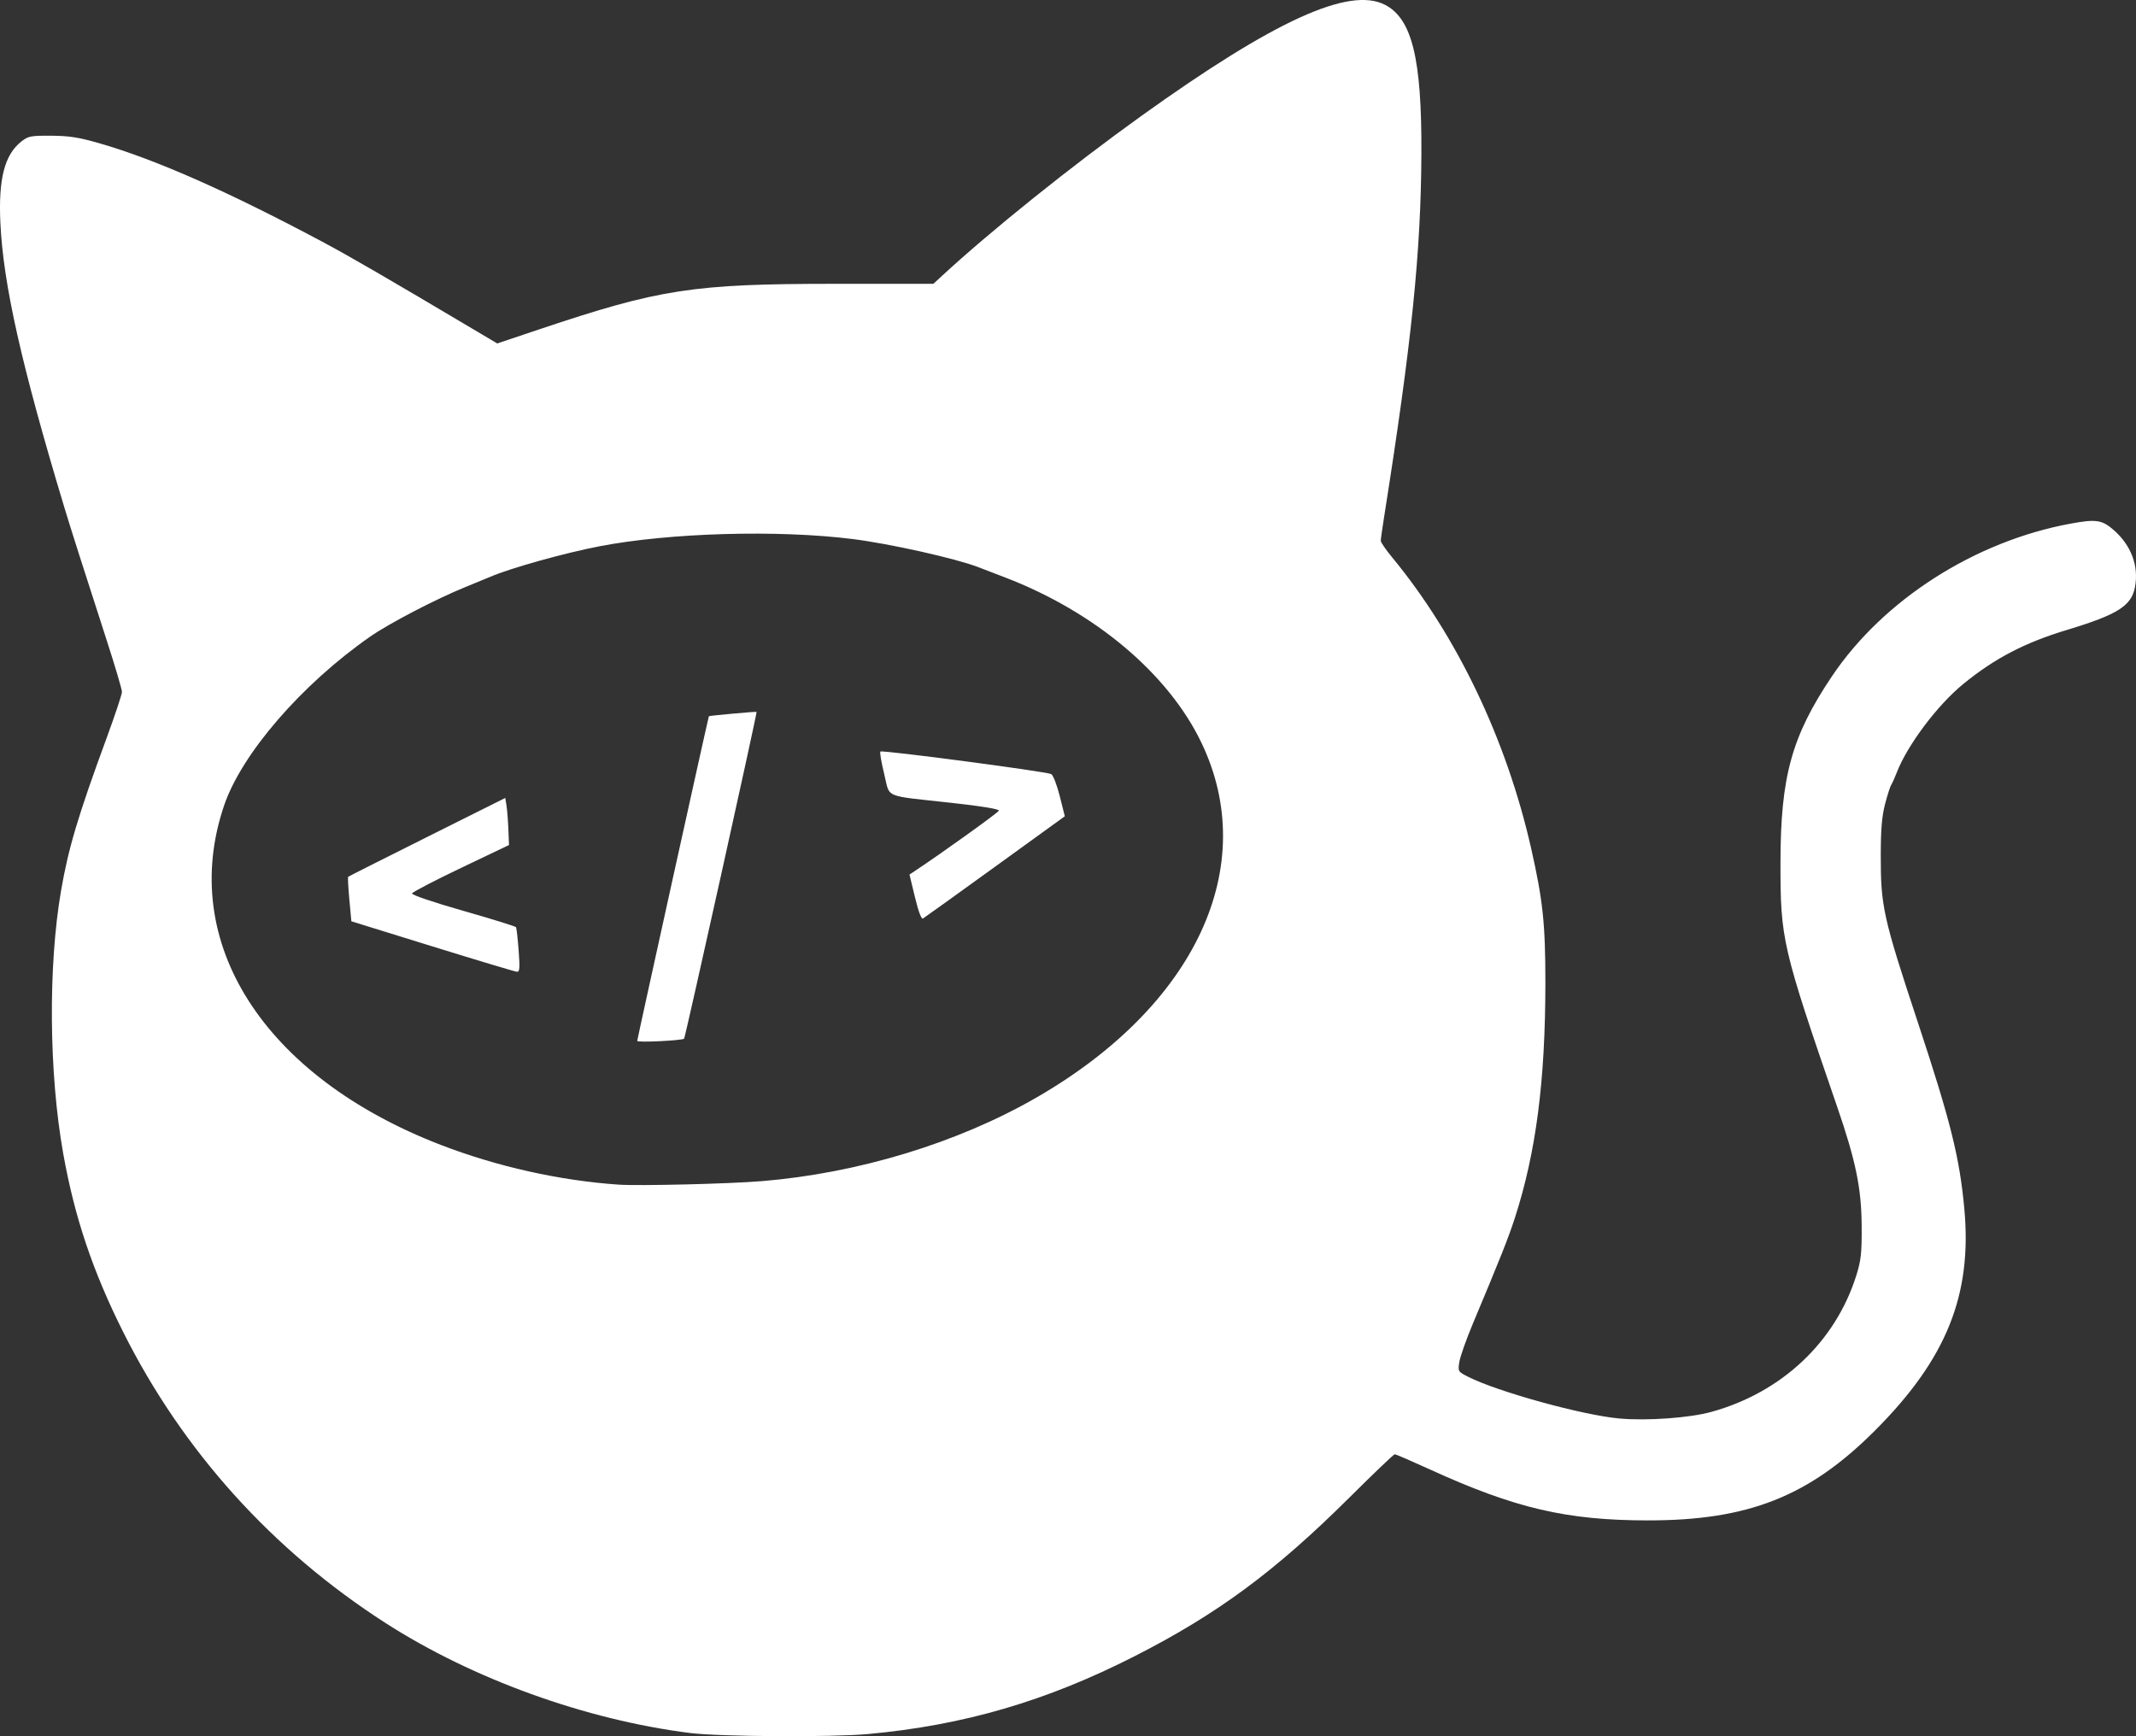 <?xml version="1.0" encoding="UTF-8" standalone="no"?>
<!-- Created with Inkscape (http://www.inkscape.org/) -->

<svg
   width="240.202mm"
   height="195.259mm"
   viewBox="0 0 240.202 195.259"
   version="1.1"
   id="svg5"
   xml:space="preserve"
   xmlns:inkscape="http://www.inkscape.org/namespaces/inkscape"
   xmlns:sodipodi="http://sodipodi.sourceforge.net/DTD/sodipodi-0.dtd"
   xmlns="http://www.w3.org/2000/svg"
   xmlns:svg="http://www.w3.org/2000/svg"><rect x="0" y="0" width="240.202" height="195.259" fill="#333333" stroke="none"/><sodipodi:namedview
     id="namedview7"
     pagecolor="#ffffff"
     bordercolor="#000000"
     borderopacity="0.25"
     inkscape:showpageshadow="2"
     inkscape:pageopacity="0.0"
     inkscape:pagecheckerboard="0"
     inkscape:deskcolor="#d1d1d1"
     inkscape:document-units="mm"
     showgrid="false" /><defs
     id="defs2" /><g
     inkscape:label="Layer 1"
     inkscape:groupmode="layer"
     id="layer1"
     transform="translate(-69.978,-365.529)"><path
       style="fill:#ffffff;stroke-width:0.265"
       d="m 147.589,560.429 c -11.728,-1.473 -24.453,-6.069 -34.264,-12.376 -12.718,-8.176 -22.779,-19.331 -29.474,-32.679 -3.447,-6.873 -5.495,-12.969 -6.773,-20.163 -1.597,-8.987 -1.694,-21.033 -0.237,-29.501 0.823,-4.784 1.921,-8.463 5.116,-17.153 0.954,-2.595 1.735,-4.943 1.735,-5.219 0,-0.275 -0.782,-2.915 -1.737,-5.866 -2.586,-7.987 -4.032,-12.525 -4.745,-14.89 -4.839,-16.053 -6.871,-25.102 -7.191,-32.015 -0.228,-4.931 0.473,-7.639 2.364,-9.128 0.766,-0.604 1.059,-0.66 3.362,-0.646 2.02,0.012 3.107,0.184 5.456,0.863 6.294,1.819 14.418,5.408 24.98,11.038 3.102,1.653 7.157,4.005 17.595,10.204 l 2.117,1.257 4.763,-1.598 c 13.524,-4.537 17.238,-5.107 33.256,-5.109 l 11.031,-0.002 0.875,-0.809 c 5.52,-5.107 14.63,-12.419 22.544,-18.095 14.92,-10.701 23.321,-14.535 27.347,-12.481 3.052,1.557 4.156,6.044 4.11,16.701 -0.048,11.122 -1.085,21.256 -4.168,40.746 -0.219,1.382 -0.4,2.656 -0.402,2.831 -0.003,0.174 0.566,1.008 1.263,1.852 7.291,8.827 12.866,20.486 15.638,32.704 1.332,5.872 1.615,8.535 1.612,15.167 -0.005,11.023 -1.05,19.079 -3.429,26.431 -0.73,2.256 -1.59,4.42 -4.733,11.915 -0.736,1.755 -1.416,3.68 -1.512,4.279 -0.172,1.075 -0.16,1.096 0.976,1.675 3.292,1.68 12.909,4.332 17.035,4.698 3.116,0.277 7.858,-0.065 10.319,-0.742 7.922,-2.183 13.963,-7.87 16.313,-15.358 0.528,-1.684 0.617,-2.502 0.599,-5.547 -0.025,-4.244 -0.653,-7.302 -2.759,-13.424 -6.195,-18.009 -6.376,-18.789 -6.371,-27.446 0.006,-9.685 1.261,-14.225 5.796,-20.97 5.773,-8.586 16.045,-15.16 26.793,-17.147 2.91,-0.538 3.569,-0.44 4.9,0.729 1.959,1.72 2.82,4.035 2.378,6.392 -0.398,2.122 -1.951,3.102 -7.63,4.819 -4.785,1.446 -8.153,3.203 -11.702,6.104 -2.879,2.354 -6.251,6.839 -7.439,9.895 -0.251,0.646 -0.542,1.293 -0.647,1.439 -0.105,0.146 -0.41,1.098 -0.678,2.117 -0.368,1.397 -0.489,2.828 -0.494,5.821 -0.009,5.715 0.27,6.971 4.177,18.785 3.676,11.115 4.681,15.144 5.217,20.902 0.905,9.724 -2,16.941 -10.064,25.005 -7.398,7.398 -14.227,10.095 -25.534,10.085 -9.125,-0.008 -14.922,-1.363 -24.46,-5.715 -2.081,-0.949 -3.875,-1.726 -3.988,-1.726 -0.113,0 -2.39,2.175 -5.061,4.832 -8.362,8.322 -14.864,13.128 -24.17,17.87 -9.957,5.073 -19.243,7.784 -30.03,8.768 -4.07,0.371 -16.671,0.296 -19.976,-0.119 z m 8.028,-62.062 c 10.869,-0.897 22.03,-4.29 30.884,-9.388 17.936,-10.328 25.24,-26.013 18.586,-39.914 -3.711,-7.753 -11.954,-14.701 -22.044,-18.58 -1.31,-0.504 -2.679,-1.03 -3.043,-1.17 -2.561,-0.986 -9.968,-2.643 -14.155,-3.166 -8.417,-1.052 -20.543,-0.705 -28.443,0.814 -3.949,0.759 -10.043,2.464 -12.303,3.441 -0.291,0.126 -1.552,0.645 -2.803,1.153 -3.29,1.338 -8.548,4.076 -10.691,5.568 -7.693,5.357 -14.442,13.158 -16.424,18.984 -5.223,15.355 4.434,30.49 24.36,38.177 6.319,2.438 13.348,4.01 19.978,4.469 2.301,0.159 12.418,-0.085 16.098,-0.389 z m -13.981,-15.774 c -2.6e-4,-0.188 7.987,-36.381 8.058,-36.514 0.035,-0.066 5.283,-0.542 5.364,-0.487 0.09,0.062 -8.02,36.634 -8.15,36.75 -0.241,0.214 -5.272,0.453 -5.272,0.251 z m -23.018,-10.624 -9.128,-2.829 -0.227,-2.458 c -0.125,-1.352 -0.185,-2.497 -0.132,-2.546 0.052,-0.048 4.049,-2.063 8.881,-4.478 l 8.786,-4.39 0.137,0.855 c 0.075,0.47 0.17,1.662 0.21,2.648 l 0.072,1.793 -5.404,2.58 c -2.972,1.419 -5.447,2.708 -5.499,2.864 -0.055,0.165 2.334,0.977 5.744,1.951 3.211,0.917 5.888,1.748 5.949,1.846 0.06,0.098 0.192,1.27 0.293,2.605 0.15,1.991 0.117,2.424 -0.185,2.408 -0.203,-0.011 -4.476,-1.293 -9.497,-2.849 z m 54.251,-5.533 -0.615,-2.552 0.601,-0.399 c 3.141,-2.086 9.38,-6.566 9.45,-6.786 0.056,-0.177 -1.873,-0.496 -5.274,-0.873 -7.873,-0.871 -6.934,-0.471 -7.621,-3.25 -0.322,-1.302 -0.514,-2.439 -0.426,-2.526 0.192,-0.192 18.661,2.246 19.21,2.536 0.212,0.112 0.642,1.225 0.956,2.473 l 0.571,2.27 -7.835,5.668 c -4.309,3.118 -7.962,5.741 -8.118,5.83 -0.176,0.101 -0.513,-0.794 -0.897,-2.391 z"
       id="path271"
       inkscape:export-filename="white.png"
       inkscape:export-xdpi="96"
       inkscape:export-ydpi="96" /></g></svg>
